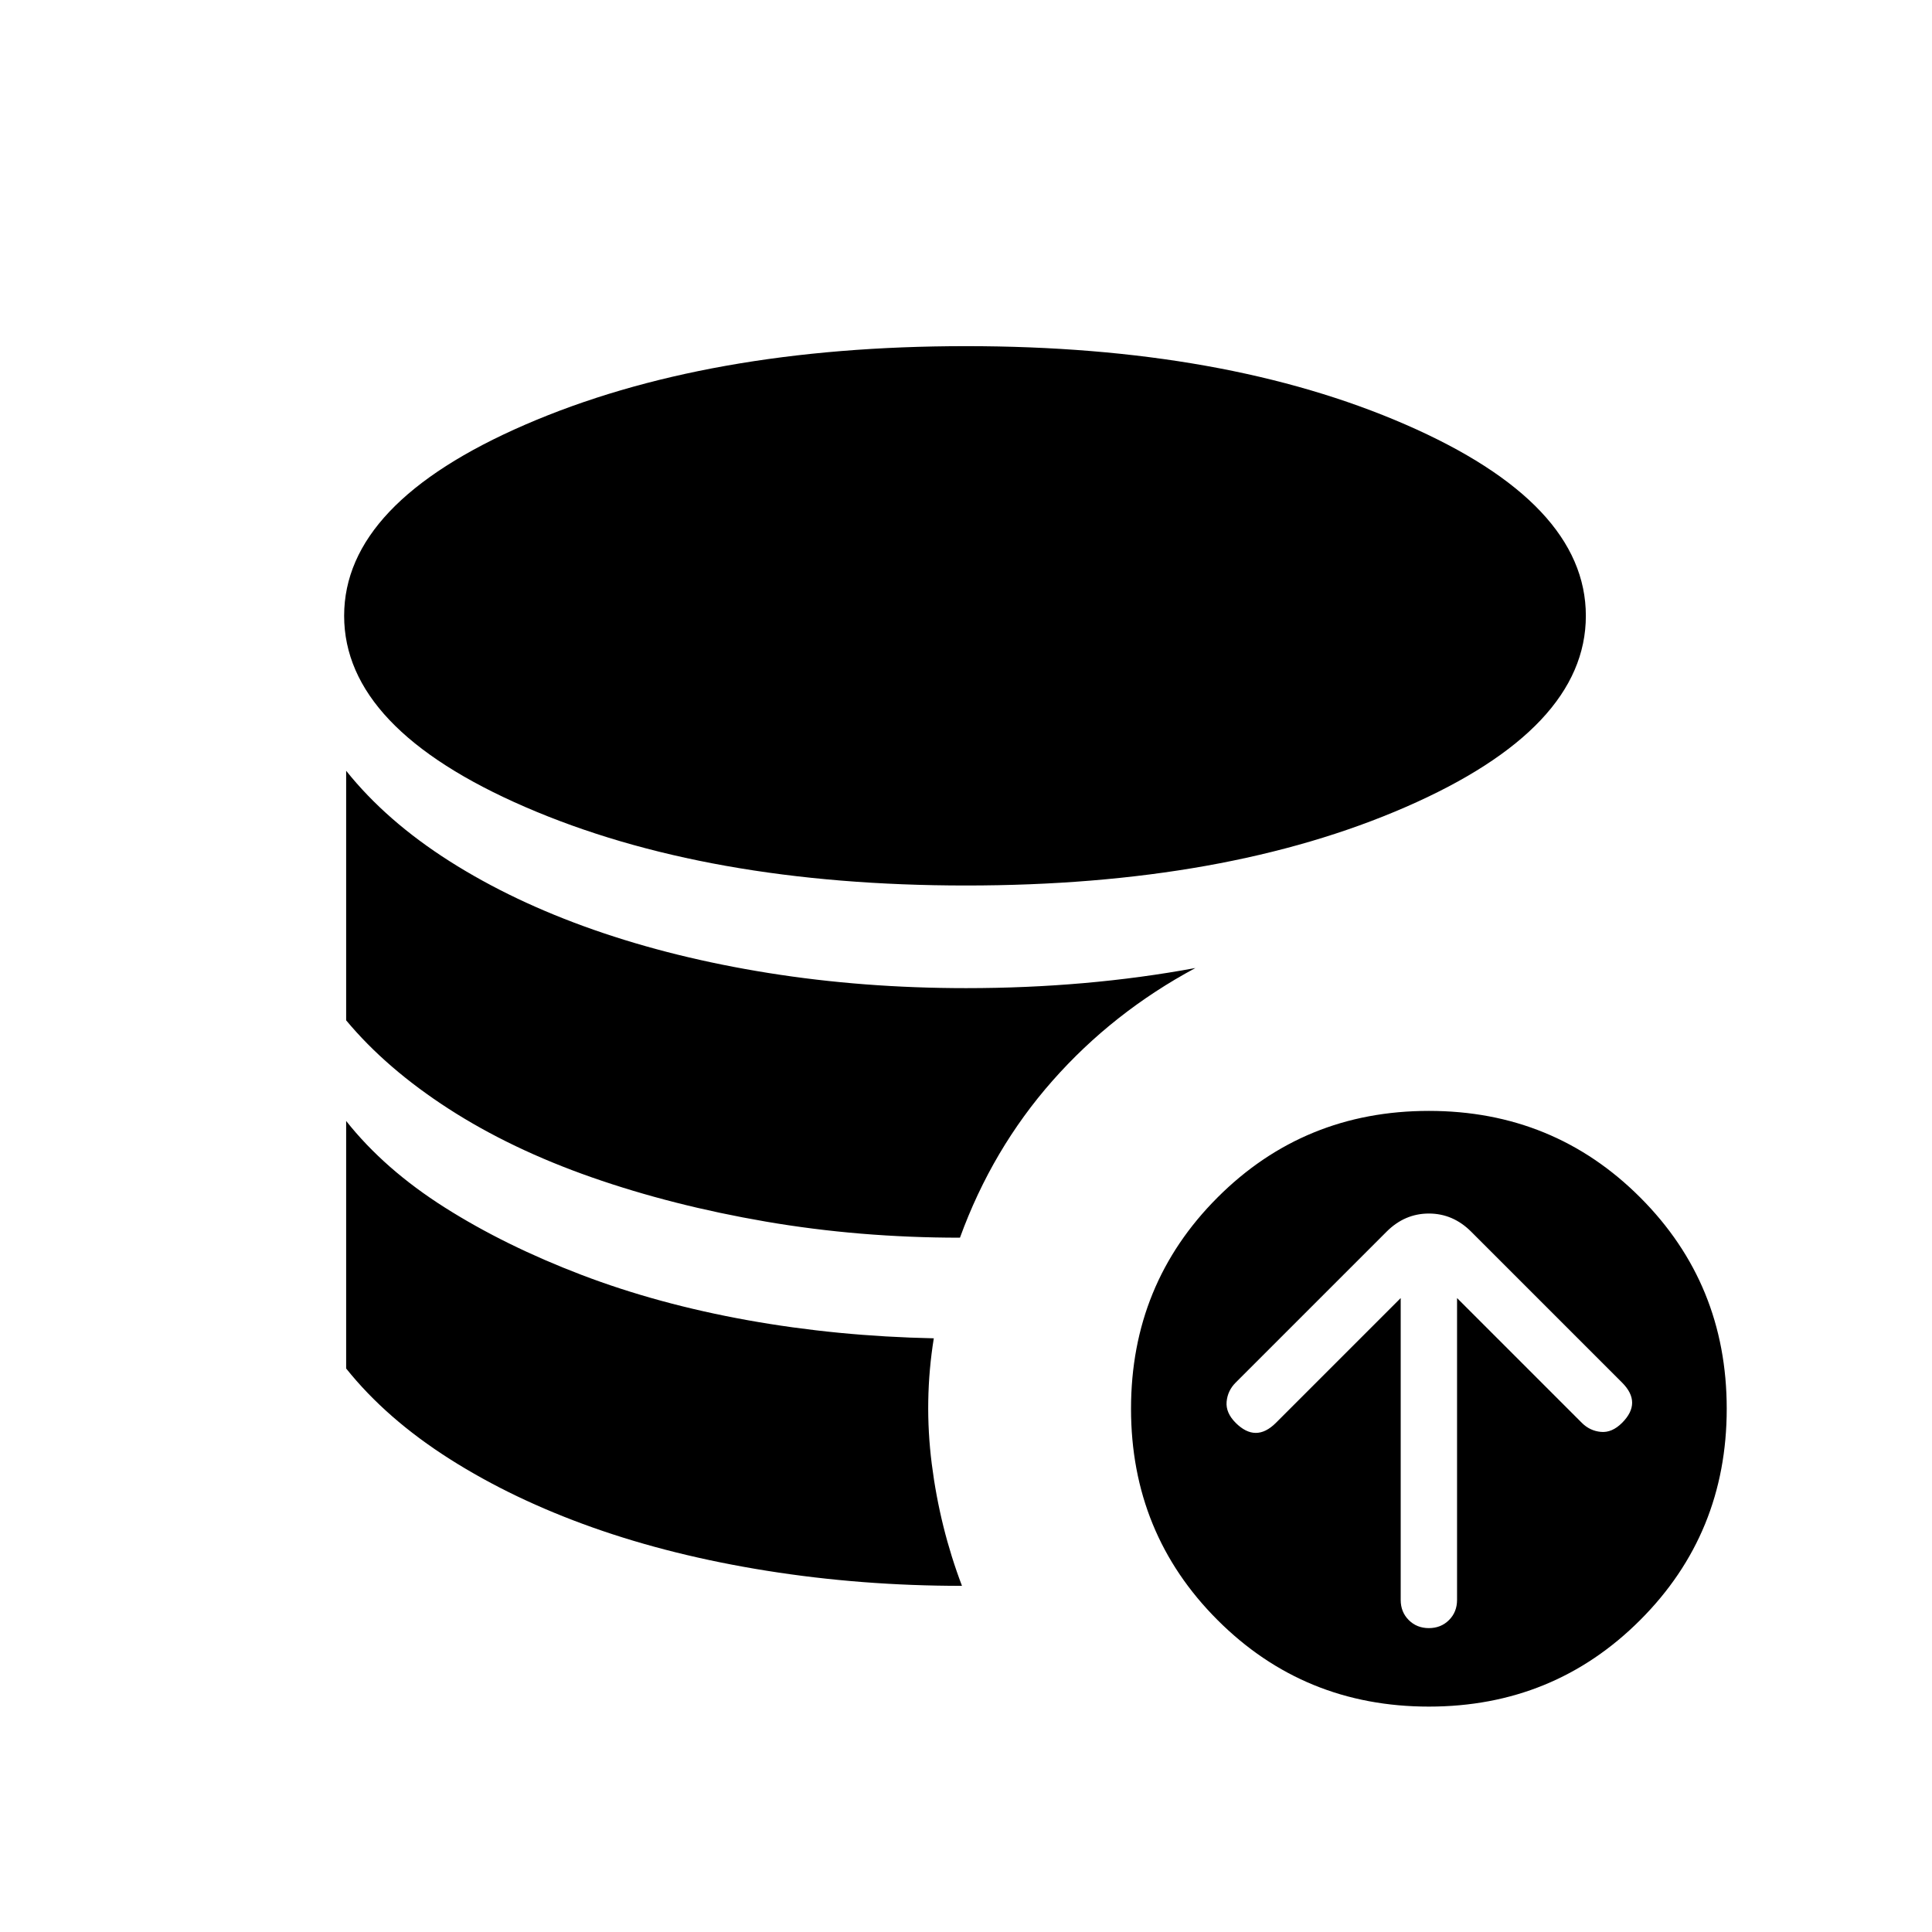 <svg xmlns="http://www.w3.org/2000/svg" height="24" viewBox="0 -960 960 960" width="24"><path d="M464-295q-5 31-1 62.5t15 60.5q-50 0-97-7.5T294.5-201q-39.5-14-71-34T172-280v-123q19 24 49 43t68 33.5q38 14.5 82.5 22.5t92.5 9Zm130-184q-41 22-71 56t-46 78q-50 0-96.5-8T294-375q-40-14-71-34t-51-44v-124q20 25 51.5 45t71.5 34q40 14 87 21.5t98 7.5q30 0 58.5-2.5T594-479Zm-114-41q-129 0-219-39t-90-95q0-56 90-95t219-39q129 0 218.5 39t89.5 95q0 56-89.5 95T480-520Zm216 205v150q0 6 4 10t10 4q6 0 10-4t4-10v-150l62 62q4 4 9.5 4.5T806-253q5-5 5-10t-5-10l-75-75q-9-9-21-9t-21 9l-75 75q-4 4-4.5 9.5T614-253q5 5 10 5t10-5l62-62Zm14 203q-62 0-105-43t-43-105q0-62 43-105t105-43q62 0 105 43t43 105q0 62-43 105t-105 43Z"/></svg>